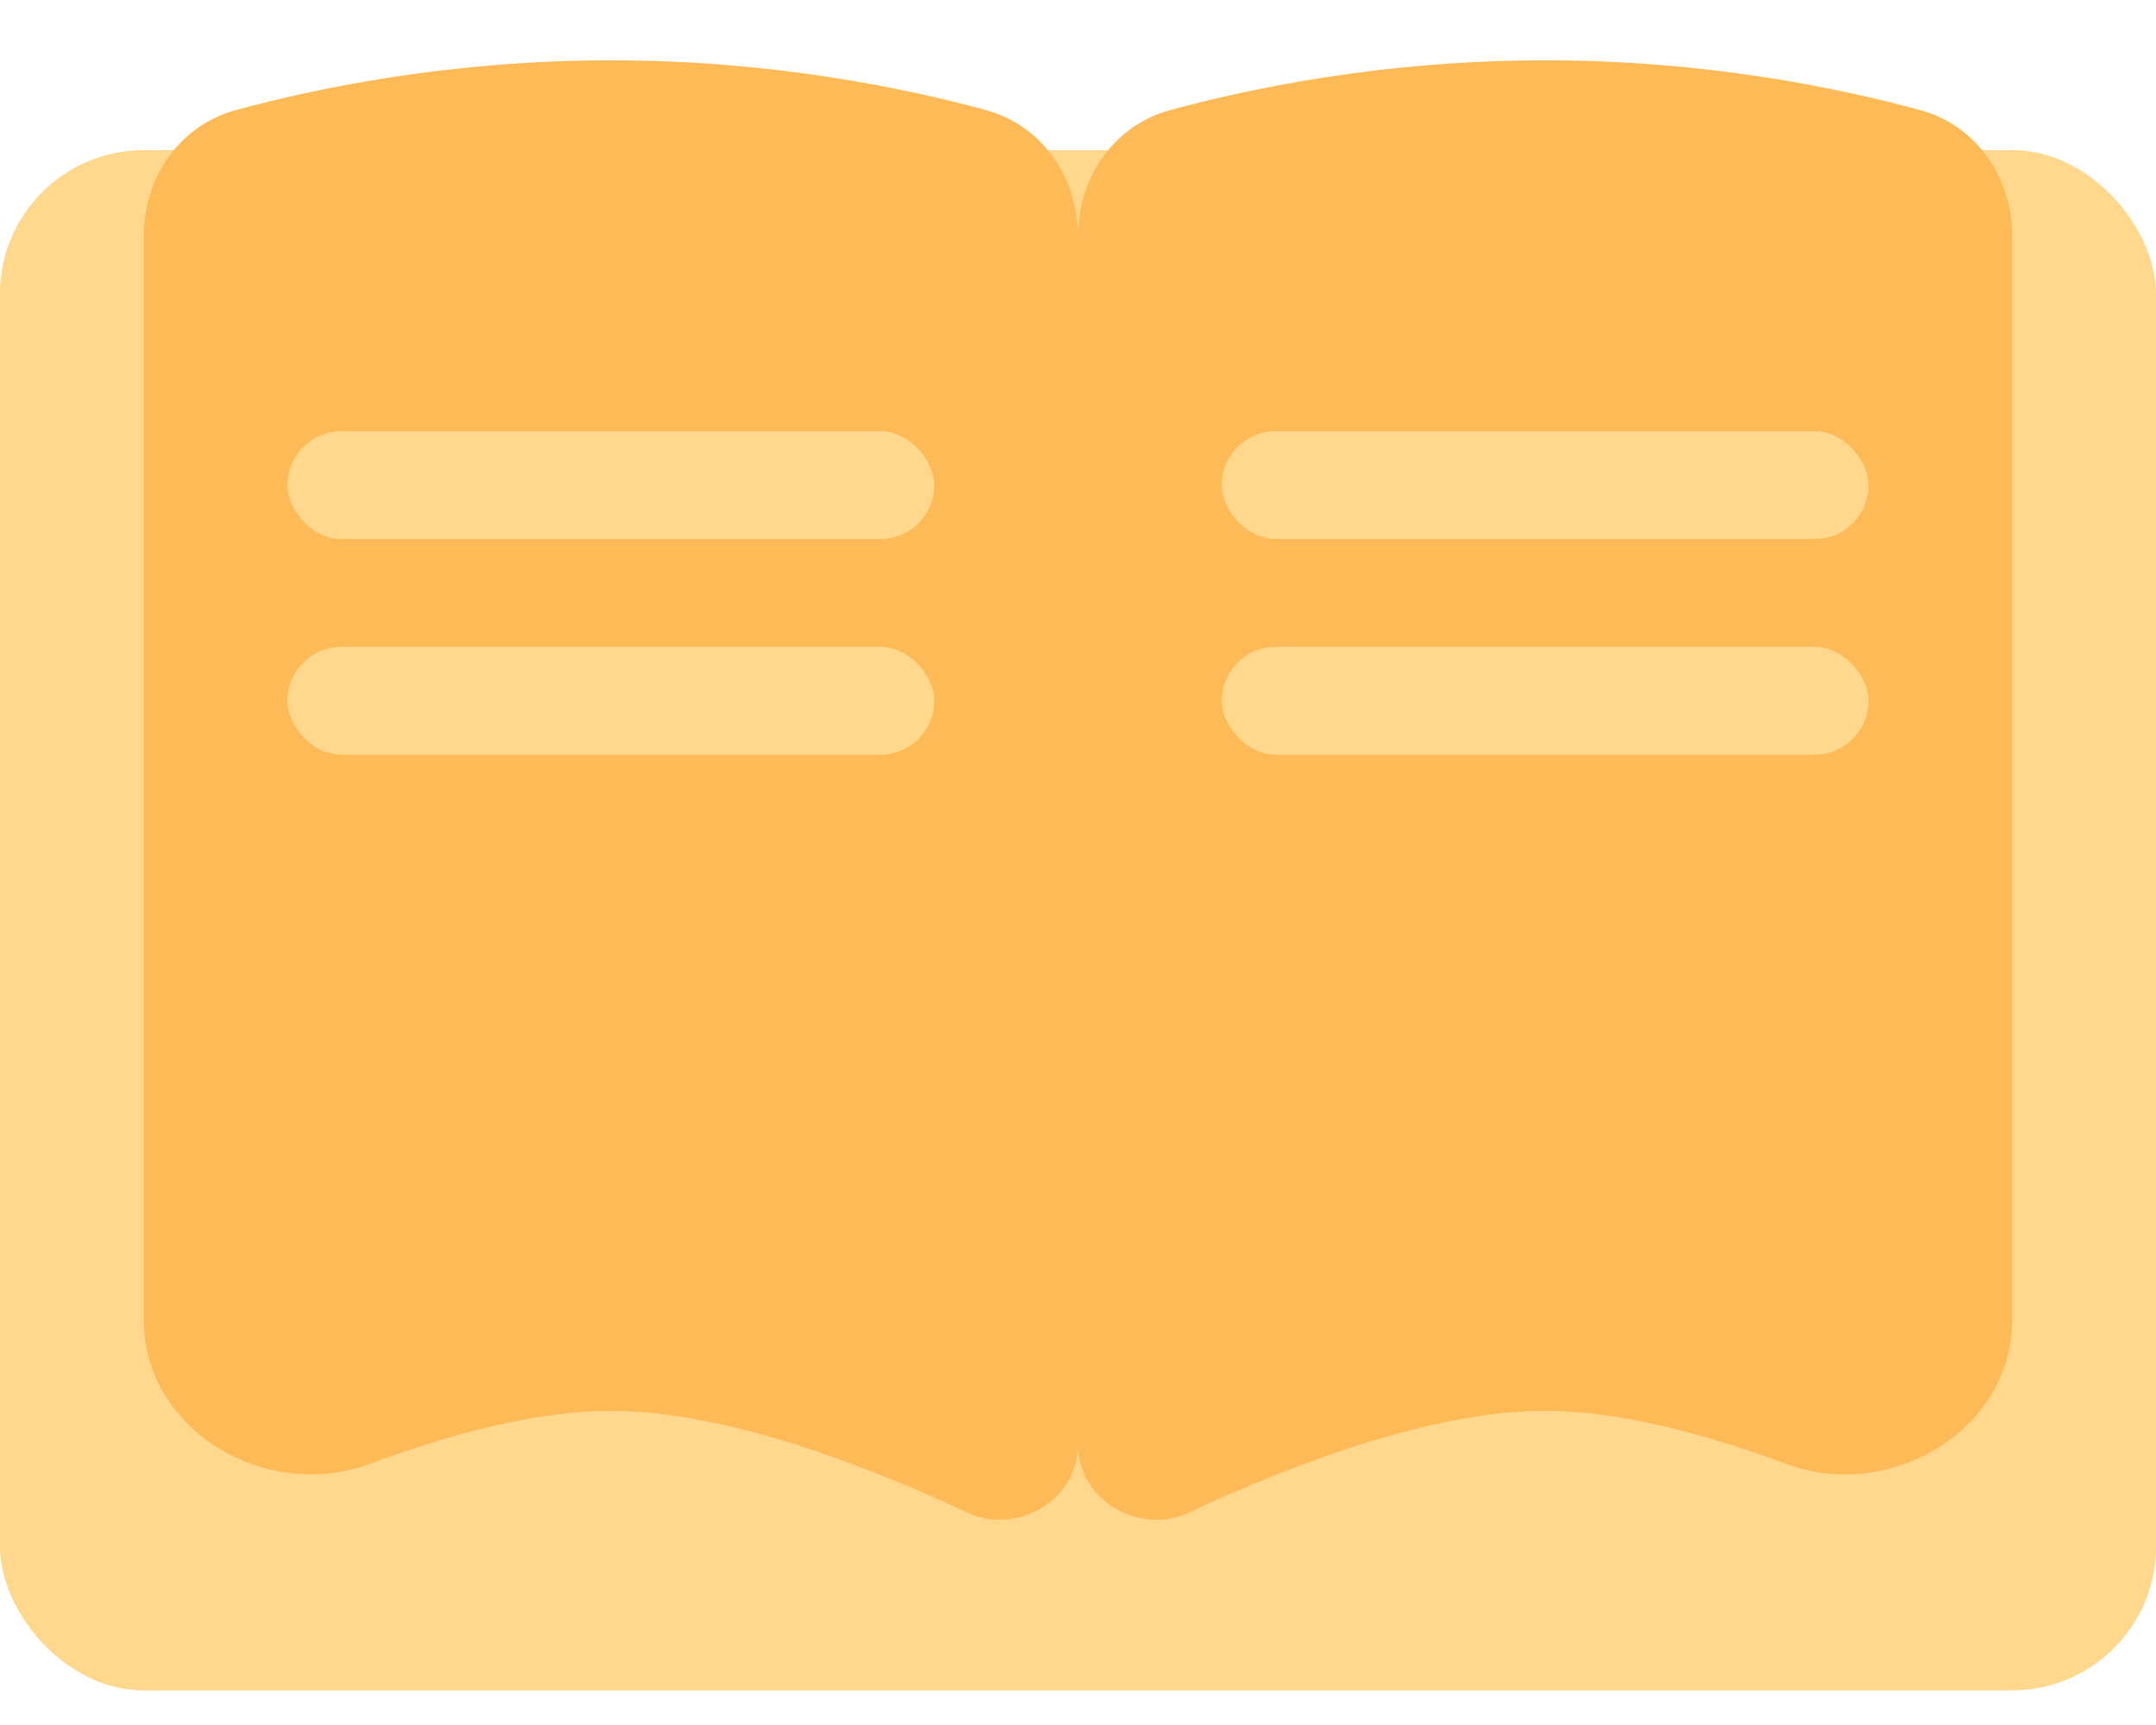 <svg width="30" height="24" viewBox="0 0 30 24" fill="none" xmlns="http://www.w3.org/2000/svg">
<rect x="0" y="2.089" width="30" height="21.429" rx="2" fill="#FFD78D"/>
<path d="M2 3.288C2 2.476 2.494 1.747 3.278 1.533C4.429 1.219 6.279 0.839 8.5 0.839C10.722 0.839 12.572 1.219 13.723 1.533C14.507 1.747 15 2.476 15 3.288V20.099C15 20.87 14.152 21.37 13.453 21.043C12.102 20.409 10.11 19.629 8.5 19.629C7.452 19.629 6.241 19.96 5.15 20.366C3.704 20.905 2 19.902 2 18.358V3.288Z" fill="#FFBA58"/>
<path d="M15 3.288C15 2.476 15.494 1.747 16.278 1.533C17.429 1.219 19.279 0.839 21.5 0.839C23.722 0.839 25.572 1.219 26.723 1.533C27.507 1.747 28 2.476 28 3.288V18.358C28 19.902 26.297 20.905 24.85 20.366C23.76 19.96 22.549 19.629 21.5 19.629C19.891 19.629 17.899 20.409 16.547 21.043C15.848 21.37 15 20.87 15 20.099V3.288Z" fill="#FFBA58"/>
<rect x="17" y="6" width="9" height="1.5" rx="0.75" fill="#FFD78D"/>
<rect x="4" y="6" width="9" height="1.5" rx="0.75" fill="#FFD78D"/>
<rect x="17" y="9" width="9" height="1.5" rx="0.75" fill="#FFD78D"/>
<rect x="4" y="9" width="9" height="1.5" rx="0.75" fill="#FFD78D"/>
</svg>
